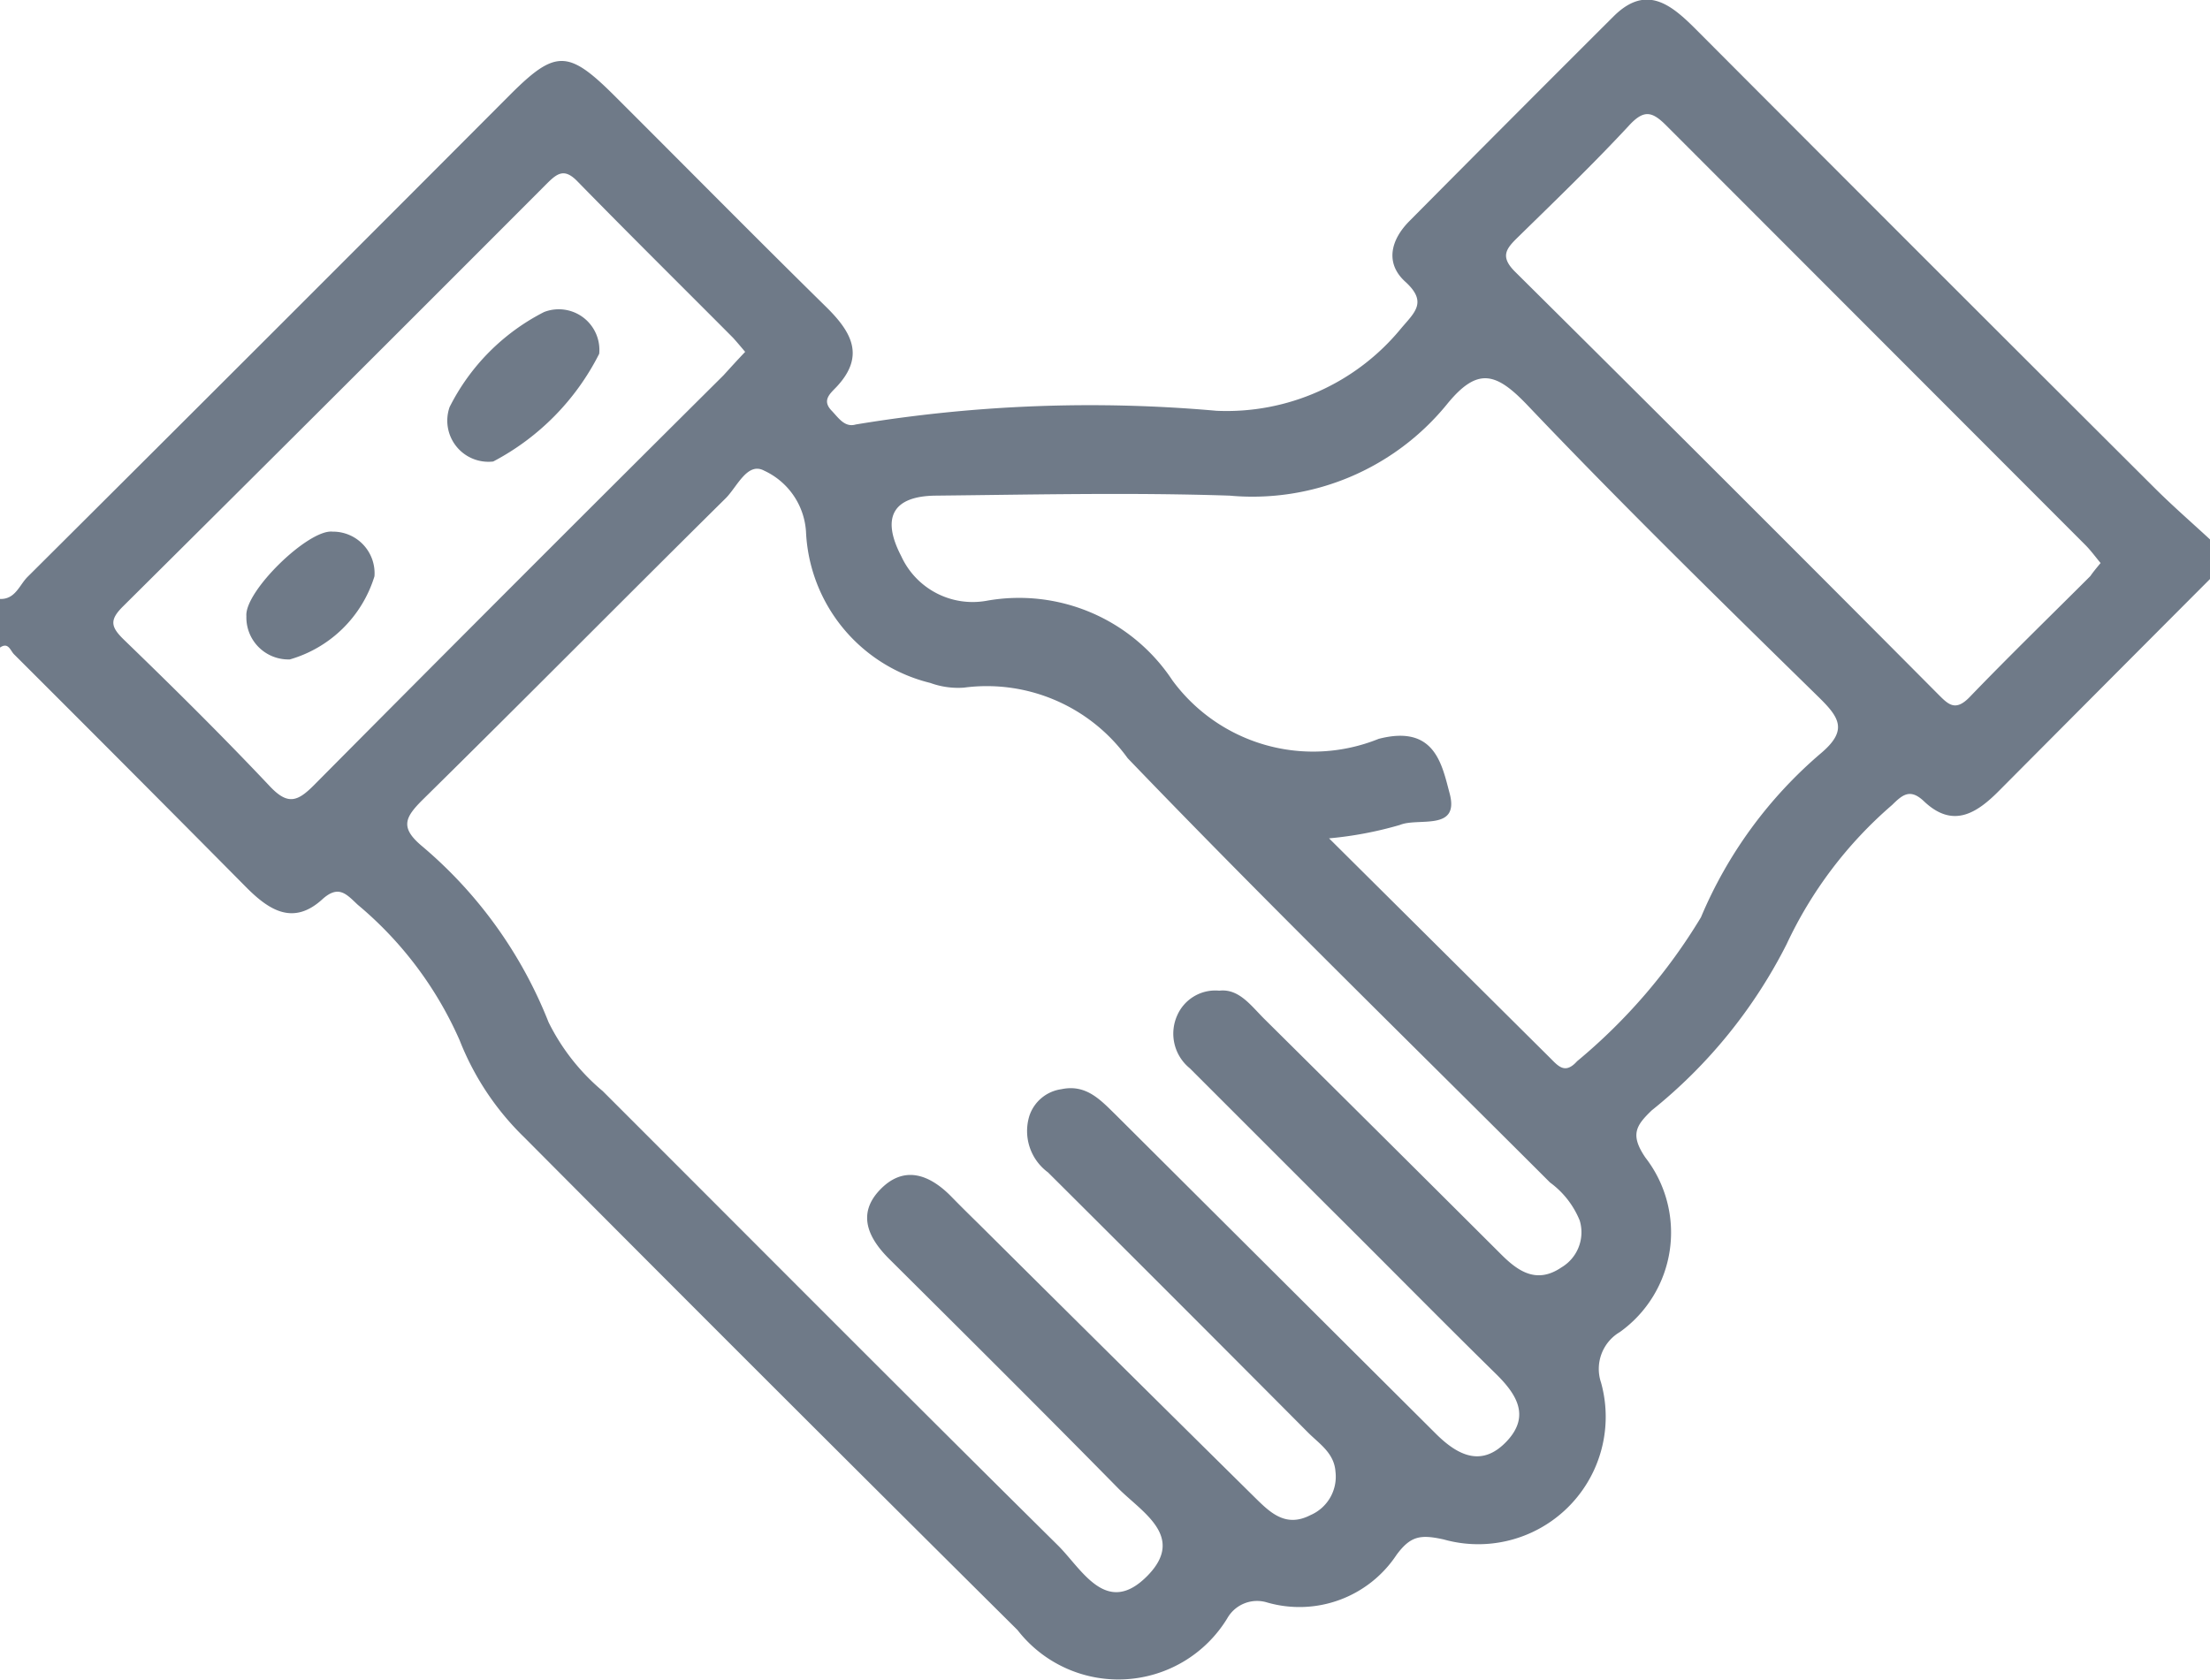 <svg xmlns="http://www.w3.org/2000/svg" width="25.832" height="19.643" viewBox="0 0 25.832 19.643"><defs><style>.a{fill:#6f7a88;}</style></defs><g transform="translate(-35.321 -122.424)"><path class="a" d="M35.431,165.089c.179.006.227-.163.321-.257q2.826-2.814,5.642-5.639c.528-.528.679-.526,1.216.009.826.824,1.646,1.655,2.478,2.473.292.288.46.569.125.93-.077.082-.18.16-.061.283.078.081.152.2.282.161a16.725,16.725,0,0,1,4.218-.16,2.636,2.636,0,0,0,2.154-.961c.159-.189.315-.308.051-.548-.241-.219-.167-.491.045-.706q1.19-1.2,2.393-2.4c.385-.38.677-.128.968.164q2.674,2.683,5.356,5.357c.208.207.43.4.646.6v.459q-1.232,1.235-2.462,2.472c-.267.271-.545.45-.883.129-.162-.154-.251-.077-.373.043a4.867,4.867,0,0,0-1.233,1.628,5.9,5.9,0,0,1-1.577,1.943c-.182.176-.256.283-.073.552a1.43,1.43,0,0,1-.3,2.04.5.5,0,0,0-.219.59,1.49,1.49,0,0,1-1.84,1.834c-.269-.059-.385-.043-.55.18a1.361,1.361,0,0,1-1.51.558.4.4,0,0,0-.469.185,1.491,1.491,0,0,1-2.452.136q-2.891-2.87-5.764-5.759a3.22,3.22,0,0,1-.756-1.135,4.333,4.333,0,0,0-1.192-1.586c-.132-.124-.223-.237-.415-.062-.339.308-.621.127-.888-.142q-1.353-1.366-2.714-2.724c-.044-.044-.066-.147-.165-.078Zm14.251,4.58c.23-.027.37.174.529.332q1.385,1.373,2.766,2.751c.2.2.417.349.706.152a.477.477,0,0,0,.213-.547,1.03,1.03,0,0,0-.347-.445c-1.65-1.65-3.321-3.279-4.937-4.961a2.03,2.03,0,0,0-1.915-.825.95.95,0,0,1-.392-.055,1.909,1.909,0,0,1-1.453-1.77.844.844,0,0,0-.489-.712c-.2-.108-.32.2-.457.33-1.183,1.17-2.352,2.353-3.538,3.521-.2.2-.263.318-.015.53a5.18,5.18,0,0,1,1.49,2.068,2.488,2.488,0,0,0,.633.805c1.772,1.771,3.538,3.548,5.319,5.31.281.277.57.852,1.055.35.44-.456-.077-.74-.352-1.019-.885-.9-1.78-1.79-2.675-2.68-.245-.244-.373-.522-.113-.8.281-.3.583-.192.844.076.107.11.216.217.325.324q1.609,1.6,3.219,3.19c.177.174.359.357.65.207a.489.489,0,0,0,.293-.508c-.015-.218-.188-.325-.319-.456q-1.517-1.526-3.042-3.044a.6.6,0,0,1-.217-.66.461.461,0,0,1,.374-.312c.29-.062.459.127.636.3q1.869,1.863,3.739,3.726c.26.26.544.4.836.085.273-.295.106-.55-.136-.787-.655-.643-1.3-1.3-1.95-1.945l-1.623-1.623a.521.521,0,0,1-.147-.621A.486.486,0,0,1,49.682,169.669Zm1.284-1.781,2.579,2.563c.1.1.179.2.32.043a6.633,6.633,0,0,0,1.448-1.683,5.132,5.132,0,0,1,1.4-1.916c.318-.268.222-.417-.024-.658-1.146-1.123-2.294-2.246-3.4-3.409-.371-.39-.588-.457-.95-.009a2.931,2.931,0,0,1-2.535,1.062c-1.145-.038-2.293-.012-3.439,0-.5.006-.634.258-.4.707a.918.918,0,0,0,.994.523,2.148,2.148,0,0,1,2.176.93,2.041,2.041,0,0,0,2.41.684c.658-.171.74.3.83.636.121.449-.366.281-.58.37A4.338,4.338,0,0,1,50.966,167.888ZM44.141,162.2c-.054-.064-.1-.119-.144-.167-.606-.609-1.217-1.213-1.818-1.828-.152-.156-.235-.093-.359.031q-2.469,2.475-4.949,4.938c-.163.161-.147.241.011.394.577.558,1.147,1.122,1.7,1.708.215.23.329.182.525-.016q2.381-2.4,4.78-4.785C43.961,162.394,44.037,162.309,44.141,162.2Zm15.844,2.47c-.059-.07-.114-.147-.18-.213q-2.447-2.451-4.894-4.9c-.168-.169-.264-.195-.442,0-.415.447-.855.871-1.293,1.3-.14.136-.216.228-.034.408q2.48,2.46,4.942,4.937c.118.118.2.207.366.038.463-.481.942-.946,1.414-1.418C59.9,164.77,59.938,164.725,59.985,164.668Z" transform="translate(-0.11 -35.662)"/><path class="a" d="M102.253,203.536a2.893,2.893,0,0,1-1.239,1.26.481.481,0,0,1-.51-.636,2.51,2.51,0,0,1,1.105-1.112A.475.475,0,0,1,102.253,203.536Z" transform="translate(-59.928 -76.976)"/><path class="a" d="M72.828,236.074a1.456,1.456,0,0,1-.989.972.491.491,0,0,1-.508-.506c-.024-.289.726-1.02,1.008-.988A.486.486,0,0,1,72.828,236.074Z" transform="translate(-33.13 -106.912)"/></g></svg>